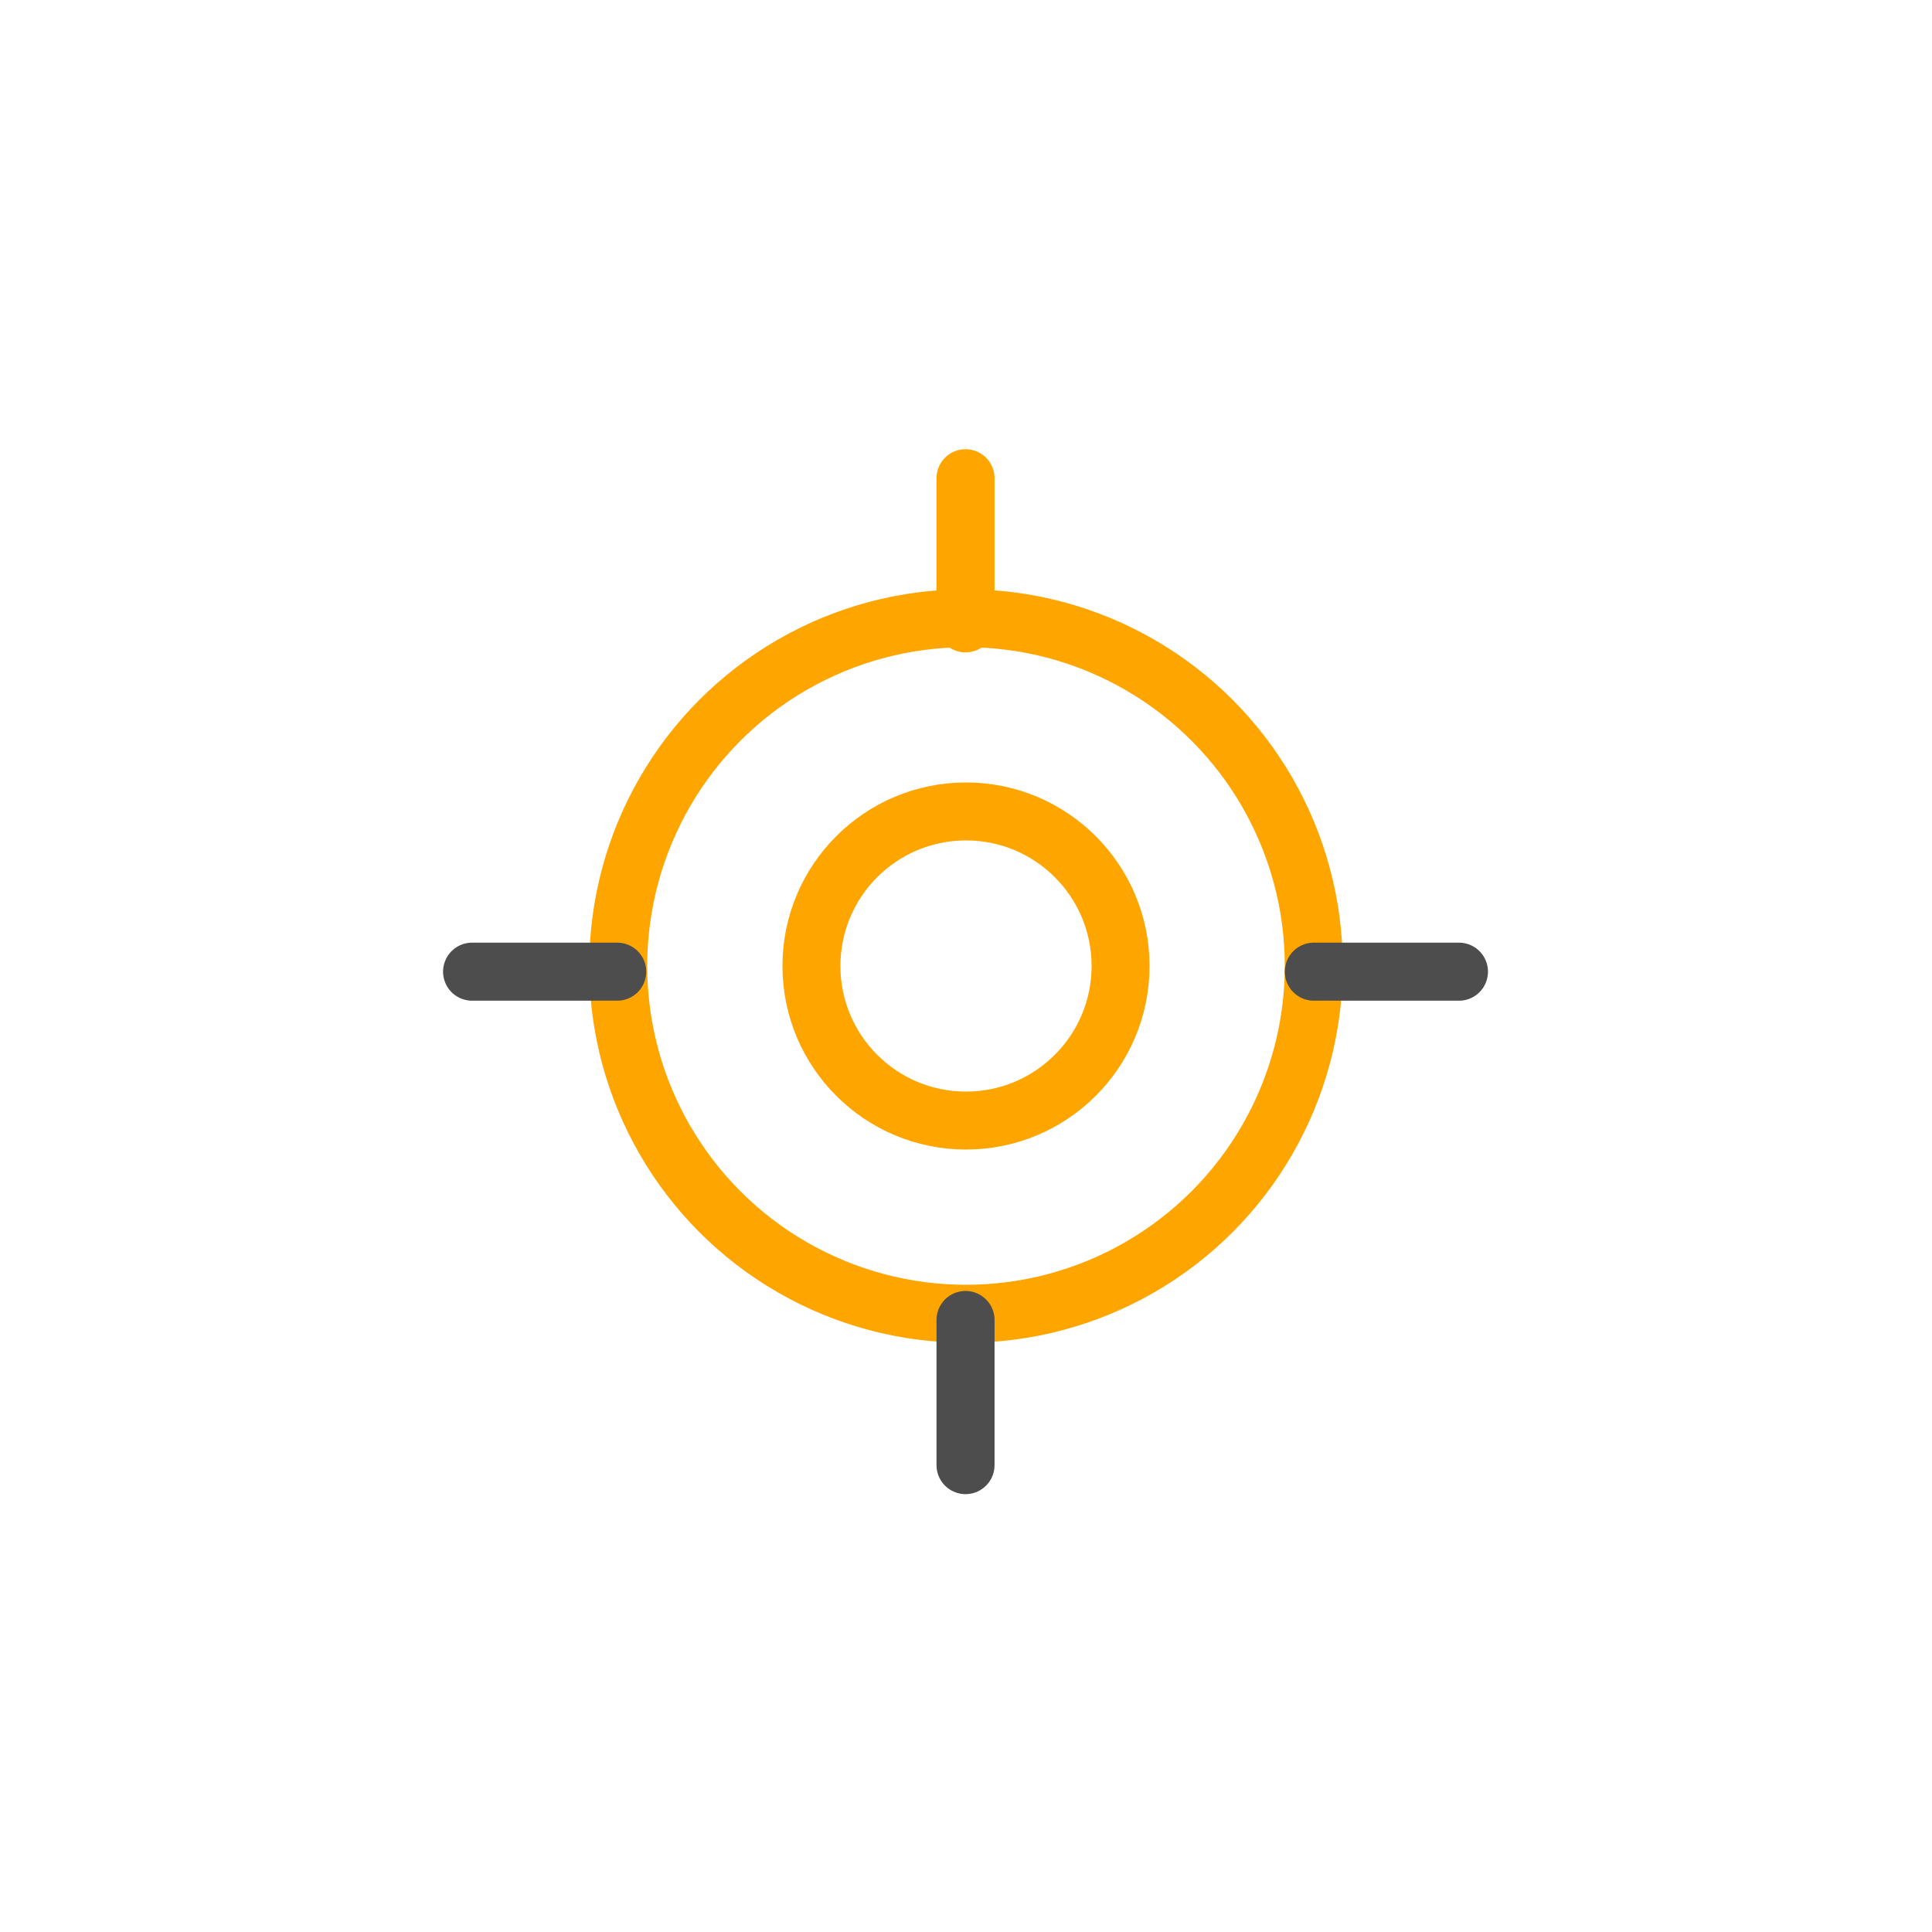 <?xml version='1.0' encoding='utf-8'?>
<svg xmlns="http://www.w3.org/2000/svg" 
width="54" height="54" viewBox="0 0 264.583 264.583" 
version="1.1" id="svg5"> <defs id="defs2"/>  
<rect style="fill:#f7f7f7;fill-opacity:0;stroke:none;stroke-width:10.583;stroke-linecap:square;
stroke-miterlimit:4;stroke-dasharray:none;stroke-opacity:1;paint-order:stroke markers fill" id="rect43074" width="264.583" height="264.583" x="0" y="-2.701172e-05"/> <g id="g43082" transform="translate(173.984,-360.899)"> <circle style="fill:none;stroke:#FFA500;stroke-width:7.938;stroke-miterlimit:4;stroke-dasharray:none;stroke-opacity:1;paint-order:fill markers stroke" id="circle40899" cx="-41.692" cy="493.191" r="47.625"/> <path id="path40901" style="fill:none;stroke:#4d4d4d;stroke-width:30;stroke-linecap:round;stroke-linejoin:miter;stroke-miterlimit:4;stroke-dasharray:none;stroke-opacity:1" d="m -157.577,2044.028 -1e-5,75" transform="scale(0.265)"/> <path id="path40929" 
style="fill:none;stroke:#FFA500;stroke-width:30;stroke-linecap:round;stroke-linejoin:miter;stroke-miterlimit:4;stroke-dasharray:none;stroke-opacity:1" d="m -157.577,1609.028 1e-5,75" transform="scale(0.265)"/> <path id="path40903" style="fill:none;stroke:#4d4d4d;stroke-width:30;stroke-linecap:round;stroke-linejoin:miter;stroke-miterlimit:4;stroke-dasharray:none;stroke-opacity:1" d="m -337.577,1864.028 -75,10e-5" transform="scale(0.265)"/> <path id="path40934" style="fill:none;stroke:#4d4d4d;stroke-width:30;stroke-linecap:round;stroke-linejoin:miter;stroke-miterlimit:4;stroke-dasharray:none;stroke-opacity:1" d="m 97.423,1864.028 -75,-10e-5" transform="scale(0.265)"/> 
<circle style="fill:none;stroke:#FFA500;stroke-width:7.937;stroke-miterlimit:4;stroke-dasharray:none;stroke-opacity:1;paint-order:fill markers stroke" id="circle40905" cx="-41.692" cy="493.191" r="21.167"/> </g> </svg>